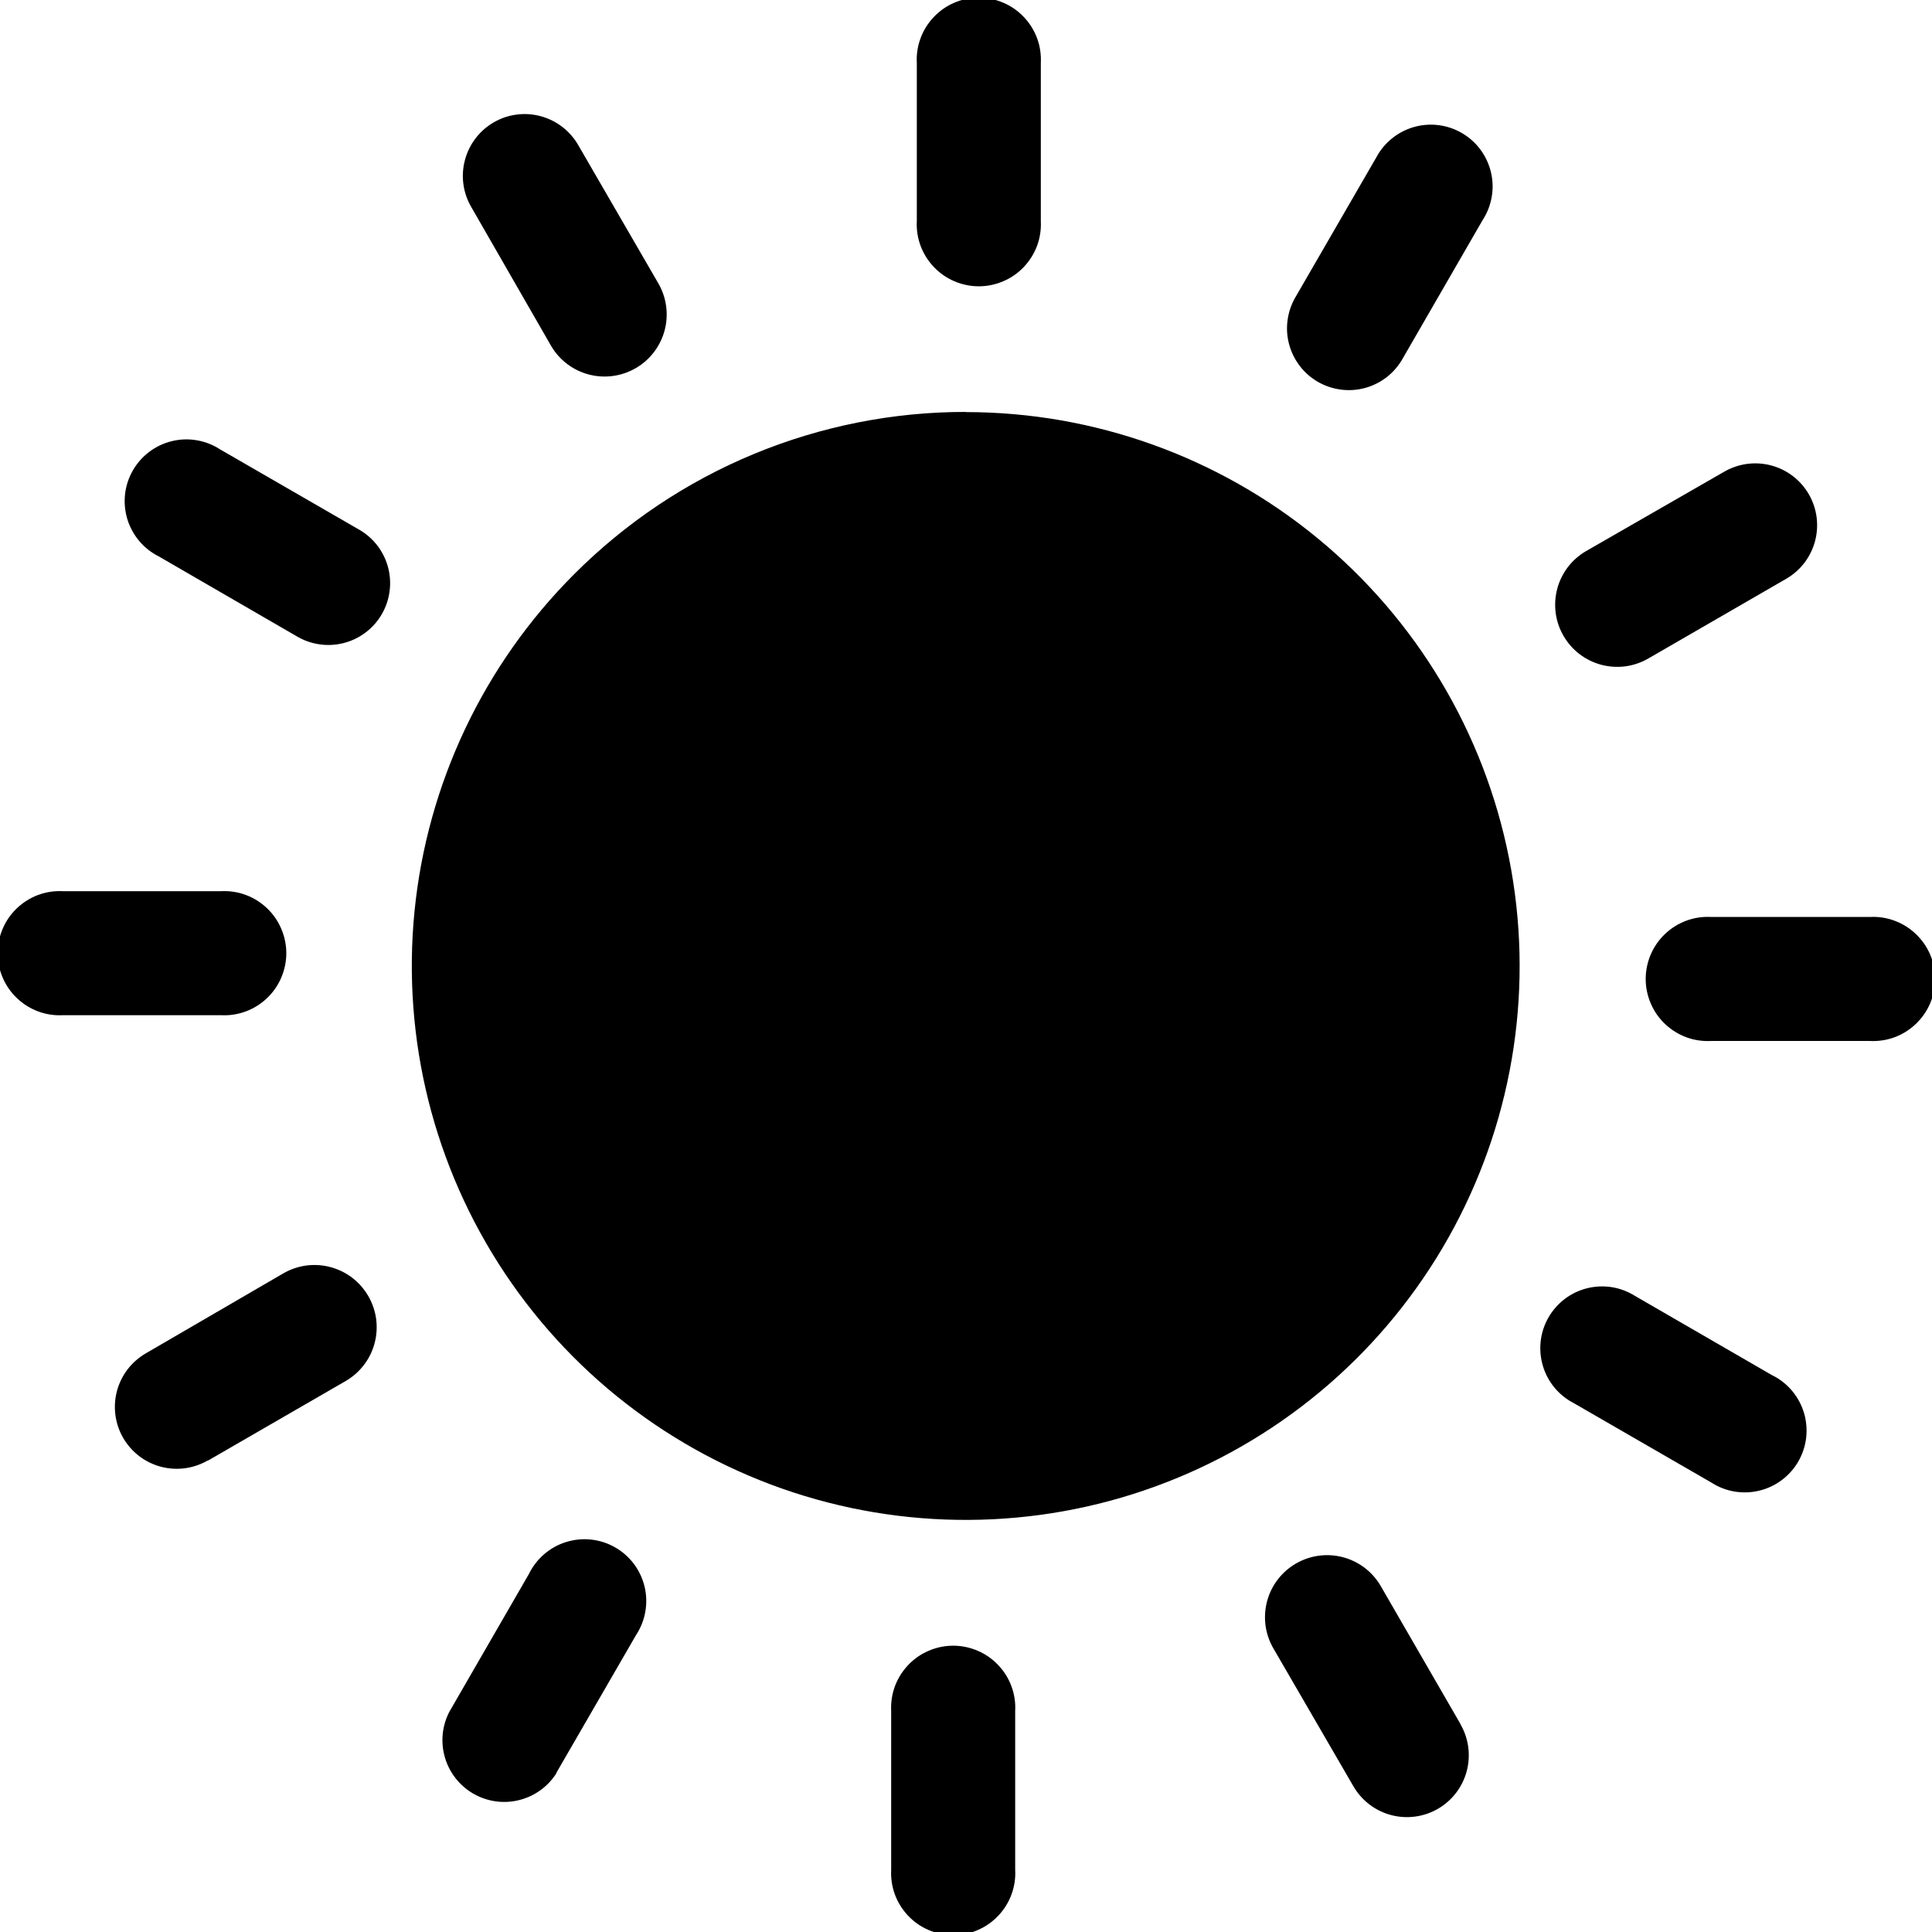 <svg width="37" height="37" viewBox="0 0 37 37" fill="none" xmlns="http://www.w3.org/2000/svg">
<g clip-path="url(#clip0_9_41)">
<path d="M9.033 3.978C8.952 3.843 8.899 3.694 8.876 3.538C8.854 3.383 8.862 3.225 8.902 3.073C8.941 2.921 9.01 2.778 9.105 2.653C9.199 2.528 9.318 2.423 9.454 2.344C9.59 2.265 9.74 2.214 9.896 2.194C10.052 2.174 10.21 2.185 10.361 2.227C10.512 2.269 10.654 2.34 10.778 2.437C10.901 2.534 11.004 2.654 11.081 2.791L12.604 5.42C12.764 5.692 12.809 6.016 12.73 6.321C12.65 6.626 12.453 6.888 12.181 7.047C11.909 7.207 11.585 7.252 11.28 7.173C10.975 7.094 10.713 6.896 10.554 6.624L9.033 3.978ZM18.503 7.892C20.957 7.894 23.334 8.747 25.23 10.305C27.126 11.863 28.423 14.03 28.9 16.437C29.378 18.845 29.005 21.343 27.847 23.506C26.689 25.67 24.817 27.365 22.549 28.303C20.281 29.241 17.758 29.363 15.41 28.65C13.062 27.936 11.034 26.43 9.672 24.39C8.309 22.348 7.697 19.898 7.938 17.456C8.18 15.014 9.261 12.731 10.996 10.996C11.981 10.01 13.15 9.227 14.438 8.694C15.726 8.161 17.106 7.887 18.5 7.889L18.503 7.892ZM17.558 1.204C17.549 1.043 17.574 0.882 17.63 0.731C17.686 0.58 17.772 0.442 17.884 0.325C17.995 0.208 18.128 0.115 18.276 0.052C18.425 -0.012 18.584 -0.045 18.745 -0.045C18.907 -0.045 19.066 -0.012 19.214 0.052C19.363 0.115 19.496 0.208 19.607 0.325C19.718 0.442 19.805 0.58 19.861 0.731C19.917 0.882 19.941 1.043 19.933 1.204V4.234C19.941 4.395 19.917 4.556 19.861 4.707C19.805 4.858 19.718 4.996 19.607 5.113C19.496 5.23 19.363 5.323 19.214 5.386C19.066 5.45 18.907 5.483 18.745 5.483C18.584 5.483 18.425 5.45 18.276 5.386C18.128 5.323 17.995 5.23 17.884 5.113C17.772 4.996 17.686 4.858 17.63 4.707C17.574 4.556 17.549 4.395 17.558 4.234V1.204ZM26.344 3.041C26.416 2.897 26.517 2.769 26.64 2.666C26.763 2.562 26.906 2.485 27.06 2.438C27.214 2.391 27.376 2.377 27.536 2.395C27.696 2.413 27.85 2.464 27.99 2.544C28.13 2.624 28.252 2.732 28.348 2.86C28.445 2.989 28.514 3.136 28.552 3.293C28.59 3.449 28.596 3.612 28.568 3.77C28.541 3.929 28.482 4.08 28.394 4.215L26.871 6.853C26.795 6.992 26.693 7.114 26.57 7.213C26.446 7.311 26.305 7.384 26.153 7.427C26.001 7.47 25.842 7.482 25.685 7.462C25.529 7.443 25.378 7.392 25.241 7.314C25.104 7.235 24.984 7.13 24.889 7.004C24.793 6.878 24.724 6.735 24.685 6.582C24.645 6.429 24.637 6.27 24.661 6.114C24.684 5.958 24.738 5.808 24.82 5.673L26.344 3.038V3.041ZM33.022 9.033C33.294 8.876 33.618 8.833 33.921 8.914C34.225 8.995 34.483 9.193 34.641 9.465C34.798 9.737 34.841 10.06 34.76 10.364C34.679 10.668 34.481 10.926 34.209 11.084L31.574 12.607C31.439 12.686 31.291 12.738 31.136 12.76C30.981 12.781 30.824 12.772 30.673 12.733C30.522 12.694 30.38 12.625 30.255 12.531C30.131 12.437 30.026 12.319 29.947 12.184C29.867 12.05 29.816 11.901 29.794 11.746C29.773 11.591 29.782 11.434 29.821 11.283C29.86 11.132 29.929 10.99 30.023 10.865C30.117 10.741 30.235 10.636 30.37 10.557L33.022 9.033ZM35.811 17.561C35.972 17.552 36.133 17.577 36.284 17.633C36.435 17.689 36.573 17.775 36.69 17.887C36.807 17.998 36.9 18.131 36.964 18.279C37.027 18.428 37.06 18.587 37.06 18.748C37.06 18.91 37.027 19.069 36.964 19.217C36.9 19.366 36.807 19.499 36.69 19.61C36.573 19.721 36.435 19.808 36.284 19.864C36.133 19.92 35.972 19.944 35.811 19.936H32.766C32.605 19.944 32.444 19.92 32.293 19.864C32.142 19.808 32.004 19.721 31.887 19.61C31.77 19.499 31.677 19.366 31.614 19.217C31.55 19.069 31.517 18.91 31.517 18.748C31.517 18.587 31.55 18.428 31.614 18.279C31.677 18.131 31.77 17.998 31.887 17.887C32.004 17.775 32.142 17.689 32.293 17.633C32.444 17.577 32.605 17.552 32.766 17.561H35.811ZM33.959 26.347C34.101 26.42 34.226 26.522 34.328 26.645C34.429 26.768 34.505 26.911 34.55 27.064C34.595 27.217 34.608 27.378 34.59 27.537C34.571 27.695 34.52 27.848 34.441 27.987C34.361 28.125 34.255 28.246 34.127 28.342C33.999 28.439 33.854 28.508 33.699 28.546C33.544 28.585 33.383 28.591 33.225 28.566C33.067 28.54 32.916 28.483 32.782 28.397L30.144 26.874C30.001 26.801 29.875 26.7 29.772 26.577C29.67 26.454 29.593 26.312 29.548 26.158C29.502 26.005 29.488 25.844 29.506 25.685C29.524 25.526 29.574 25.372 29.654 25.233C29.733 25.094 29.84 24.973 29.967 24.876C30.095 24.779 30.241 24.71 30.396 24.671C30.551 24.633 30.713 24.626 30.871 24.651C31.029 24.677 31.18 24.735 31.315 24.82L33.95 26.344L33.959 26.347ZM27.97 33.022C28.127 33.294 28.17 33.617 28.089 33.921C28.008 34.225 27.81 34.483 27.538 34.641C27.266 34.798 26.942 34.841 26.639 34.76C26.335 34.679 26.077 34.481 25.919 34.209L24.39 31.574C24.311 31.439 24.259 31.291 24.237 31.136C24.216 30.981 24.225 30.824 24.264 30.673C24.303 30.521 24.372 30.38 24.466 30.255C24.56 30.131 24.678 30.026 24.813 29.947C25.085 29.787 25.409 29.742 25.714 29.821C25.865 29.86 26.007 29.929 26.132 30.023C26.256 30.117 26.361 30.235 26.44 30.37L27.964 33.007L27.97 33.022ZM19.442 35.811C19.451 35.972 19.426 36.133 19.37 36.284C19.314 36.435 19.228 36.573 19.116 36.69C19.005 36.807 18.872 36.9 18.724 36.963C18.575 37.027 18.416 37.06 18.255 37.06C18.093 37.06 17.934 37.027 17.786 36.963C17.637 36.9 17.504 36.807 17.393 36.69C17.282 36.573 17.195 36.435 17.139 36.284C17.083 36.133 17.059 35.972 17.067 35.811V32.766C17.059 32.605 17.083 32.444 17.139 32.293C17.195 32.142 17.282 32.004 17.393 31.887C17.504 31.77 17.637 31.677 17.786 31.614C17.934 31.55 18.093 31.517 18.255 31.517C18.416 31.517 18.575 31.55 18.724 31.614C18.872 31.677 19.005 31.77 19.116 31.887C19.228 32.004 19.314 32.142 19.37 32.293C19.426 32.444 19.451 32.605 19.442 32.766V35.811ZM10.656 33.959C10.493 34.217 10.237 34.401 9.941 34.474C9.645 34.548 9.332 34.504 9.067 34.352C8.803 34.2 8.607 33.952 8.521 33.659C8.435 33.367 8.465 33.052 8.606 32.782L10.129 30.144C10.2 29.998 10.3 29.869 10.423 29.763C10.546 29.658 10.689 29.578 10.844 29.531C10.999 29.483 11.162 29.467 11.323 29.485C11.484 29.503 11.64 29.553 11.78 29.634C11.921 29.714 12.044 29.823 12.141 29.952C12.238 30.082 12.307 30.23 12.345 30.388C12.382 30.545 12.387 30.709 12.358 30.869C12.33 31.028 12.269 31.18 12.18 31.315L10.656 33.95V33.959ZM3.978 27.97C3.843 28.048 3.694 28.098 3.54 28.119C3.386 28.139 3.229 28.129 3.079 28.089C2.929 28.049 2.788 27.98 2.664 27.885C2.541 27.79 2.437 27.672 2.359 27.538C2.281 27.403 2.231 27.254 2.21 27.1C2.19 26.946 2.2 26.789 2.24 26.639C2.28 26.489 2.349 26.348 2.444 26.224C2.539 26.101 2.657 25.997 2.791 25.919L5.42 24.39C5.555 24.311 5.704 24.259 5.859 24.237C6.014 24.216 6.172 24.225 6.323 24.265C6.475 24.305 6.617 24.373 6.742 24.468C6.866 24.562 6.971 24.681 7.05 24.816C7.13 24.951 7.181 25.1 7.203 25.255C7.224 25.41 7.215 25.568 7.175 25.719C7.136 25.871 7.067 26.013 6.972 26.137C6.878 26.262 6.759 26.367 6.624 26.446L3.987 27.97H3.978ZM1.204 19.442C1.043 19.451 0.882 19.426 0.731 19.37C0.58 19.314 0.442 19.228 0.325 19.116C0.208 19.005 0.115 18.872 0.052 18.724C-0.012 18.575 -0.045 18.416 -0.045 18.255C-0.045 18.093 -0.012 17.934 0.052 17.786C0.115 17.637 0.208 17.504 0.325 17.393C0.442 17.282 0.58 17.195 0.731 17.139C0.882 17.083 1.043 17.059 1.204 17.067H4.234C4.395 17.059 4.556 17.083 4.707 17.139C4.858 17.195 4.996 17.282 5.113 17.393C5.23 17.504 5.323 17.637 5.386 17.786C5.45 17.934 5.483 18.093 5.483 18.255C5.483 18.416 5.45 18.575 5.386 18.724C5.323 18.872 5.23 19.005 5.113 19.116C4.996 19.228 4.858 19.314 4.707 19.37C4.556 19.426 4.395 19.451 4.234 19.442H1.204ZM3.041 10.656C2.897 10.584 2.769 10.483 2.666 10.36C2.562 10.237 2.485 10.094 2.438 9.94C2.392 9.786 2.377 9.624 2.395 9.464C2.413 9.304 2.464 9.15 2.544 9.01C2.624 8.87 2.732 8.748 2.86 8.652C2.989 8.555 3.136 8.486 3.293 8.448C3.449 8.41 3.612 8.404 3.77 8.432C3.929 8.459 4.08 8.518 4.215 8.606L6.853 10.129C6.992 10.205 7.114 10.307 7.213 10.43C7.311 10.553 7.384 10.695 7.427 10.847C7.47 10.999 7.482 11.158 7.462 11.315C7.443 11.471 7.392 11.623 7.314 11.759C7.235 11.896 7.13 12.016 7.004 12.111C6.878 12.207 6.735 12.276 6.582 12.315C6.429 12.354 6.27 12.363 6.114 12.339C5.958 12.316 5.808 12.262 5.673 12.18L3.041 10.656Z" fill="black"/>
</g>
<defs>
<clipPath id="clip0_9_41">
<rect width="37" height="37" fill="white"/>
</clipPath>
</defs>
</svg>
